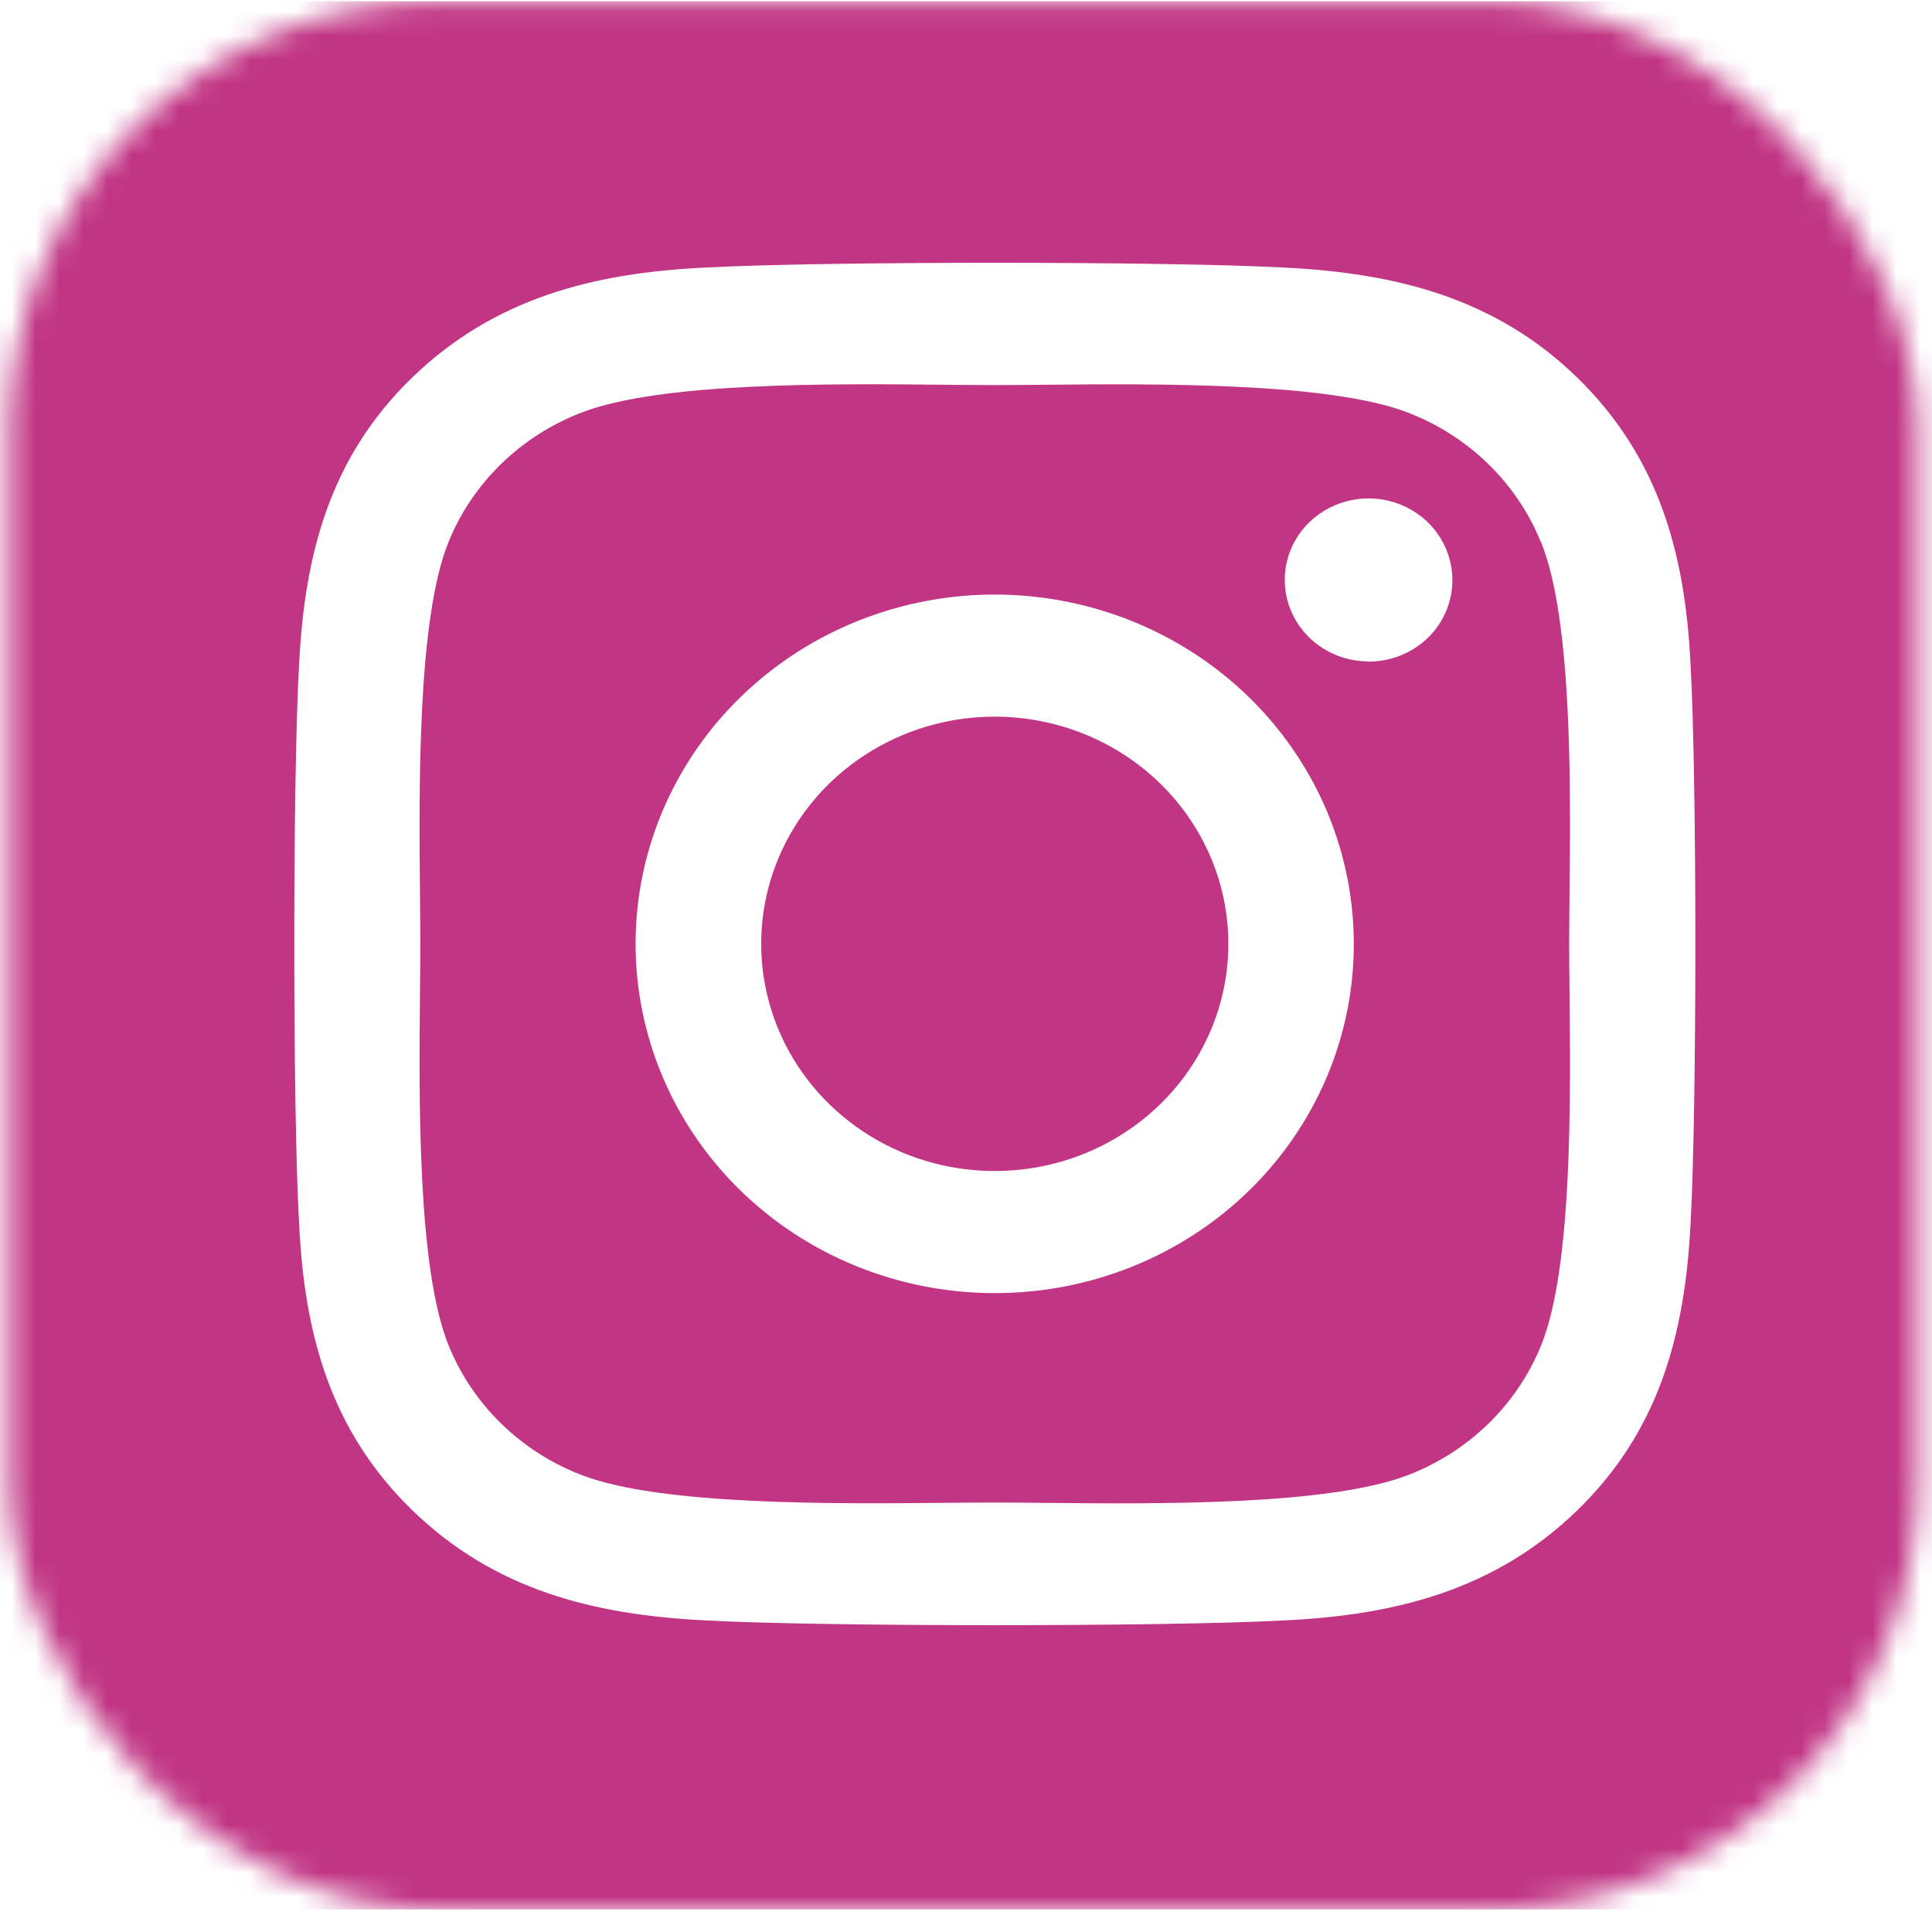 <svg width="81" height="81" viewBox="0 0 81 81" fill="none" xmlns="http://www.w3.org/2000/svg">
<mask id="mask0" mask-type="alpha" maskUnits="userSpaceOnUse" x="0" y="0" width="81" height="81">
<rect x="0.395" y="0.054" width="80" height="80" rx="18" fill="#C13584"/>
</mask>
<g mask="url(#mask0)">
<path fill-rule="evenodd" clip-rule="evenodd" d="M2.84 0.054C0.775 0.054 -0.899 1.72 -0.899 3.775V76.333C-0.899 78.388 0.775 80.054 2.84 80.054H77.617C79.682 80.054 81.356 78.388 81.356 76.333V3.775C81.356 1.72 79.682 0.054 77.617 0.054H2.84ZM36.263 31.653C37.873 30.606 39.766 30.046 41.703 30.046C44.3 30.047 46.791 31.05 48.628 32.836C50.465 34.622 51.498 37.044 51.5 39.571C51.5 41.454 50.926 43.296 49.85 44.862C48.774 46.428 47.245 47.649 45.455 48.37C43.666 49.091 41.697 49.28 39.797 48.913C37.898 48.546 36.153 47.639 34.783 46.307C33.413 44.975 32.48 43.279 32.102 41.431C31.723 39.584 31.917 37.669 32.658 35.928C33.398 34.188 34.653 32.7 36.263 31.653ZM62.388 19.445C63.349 20.379 64.102 21.495 64.6 22.724L64.608 22.726C65.923 25.954 65.85 32.983 65.803 37.54C65.795 38.294 65.788 38.98 65.788 39.571C65.788 40.161 65.795 40.847 65.803 41.602C65.85 46.161 65.923 53.198 64.608 56.415C64.109 57.644 63.356 58.76 62.396 59.694C61.435 60.629 60.288 61.361 59.024 61.846C55.708 63.126 48.493 63.055 43.806 63.009C43.028 63.001 42.32 62.994 41.71 62.994C41.112 62.994 40.418 63 39.657 63.007C34.969 63.051 27.712 63.119 24.395 61.846C23.131 61.361 21.983 60.629 21.023 59.694C20.062 58.76 19.31 57.644 18.811 56.415C17.496 53.175 17.565 46.106 17.609 41.55C17.617 40.815 17.623 40.146 17.623 39.569C17.623 38.99 17.616 38.318 17.609 37.58C17.565 33.023 17.495 25.952 18.804 22.724C19.302 21.495 20.055 20.379 21.015 19.445C21.976 18.511 23.124 17.779 24.387 17.294C27.703 16.014 34.921 16.085 39.607 16.131C40.385 16.139 41.094 16.146 41.703 16.146C42.301 16.146 42.994 16.139 43.755 16.132C48.442 16.088 55.7 16.02 59.017 17.294C60.28 17.779 61.428 18.511 62.388 19.445ZM33.338 51.746C35.814 53.355 38.725 54.214 41.703 54.214C43.681 54.216 45.639 53.839 47.467 53.104C49.295 52.369 50.956 51.29 52.354 49.93C53.753 48.57 54.861 46.955 55.617 45.177C56.373 43.399 56.761 41.494 56.758 39.571C56.758 36.675 55.876 33.843 54.221 31.436C52.567 29.027 50.215 27.151 47.464 26.042C44.713 24.934 41.686 24.644 38.766 25.209C35.845 25.774 33.163 27.169 31.057 29.217C28.951 31.264 27.517 33.873 26.937 36.714C26.356 39.554 26.654 42.499 27.793 45.174C28.933 47.85 30.863 50.137 33.338 51.746ZM55.426 27.156C56.004 27.532 56.684 27.732 57.379 27.731L57.386 27.739C57.848 27.738 58.305 27.649 58.731 27.477C59.157 27.305 59.544 27.052 59.87 26.734C60.196 26.416 60.453 26.038 60.629 25.623C60.804 25.207 60.893 24.762 60.891 24.314C60.891 23.637 60.685 22.977 60.299 22.415C59.913 21.852 59.364 21.414 58.721 21.156C58.079 20.897 57.373 20.829 56.691 20.962C56.009 21.094 55.383 21.419 54.892 21.897C54.4 22.376 54.066 22.985 53.93 23.648C53.795 24.311 53.865 24.998 54.131 25.623C54.397 26.247 54.848 26.781 55.426 27.156ZM66.128 63.321C69.563 59.989 70.637 55.933 70.874 51.356C71.147 46.635 71.147 32.506 70.874 27.806C70.65 23.23 69.556 19.172 66.128 15.833C62.7 12.494 58.532 11.447 53.826 11.217C48.977 10.951 34.44 10.951 29.59 11.217C24.903 11.435 20.737 12.489 17.289 15.821C13.841 19.153 12.78 23.208 12.543 27.785C12.269 32.498 12.269 46.639 12.543 51.356C12.767 55.924 13.848 59.981 17.289 63.321C20.73 66.66 24.885 67.706 29.59 67.937C34.44 68.203 48.977 68.203 53.826 67.937C58.526 67.719 62.693 66.653 66.128 63.321Z" fill="#C13584"/>
</g>
</svg>

